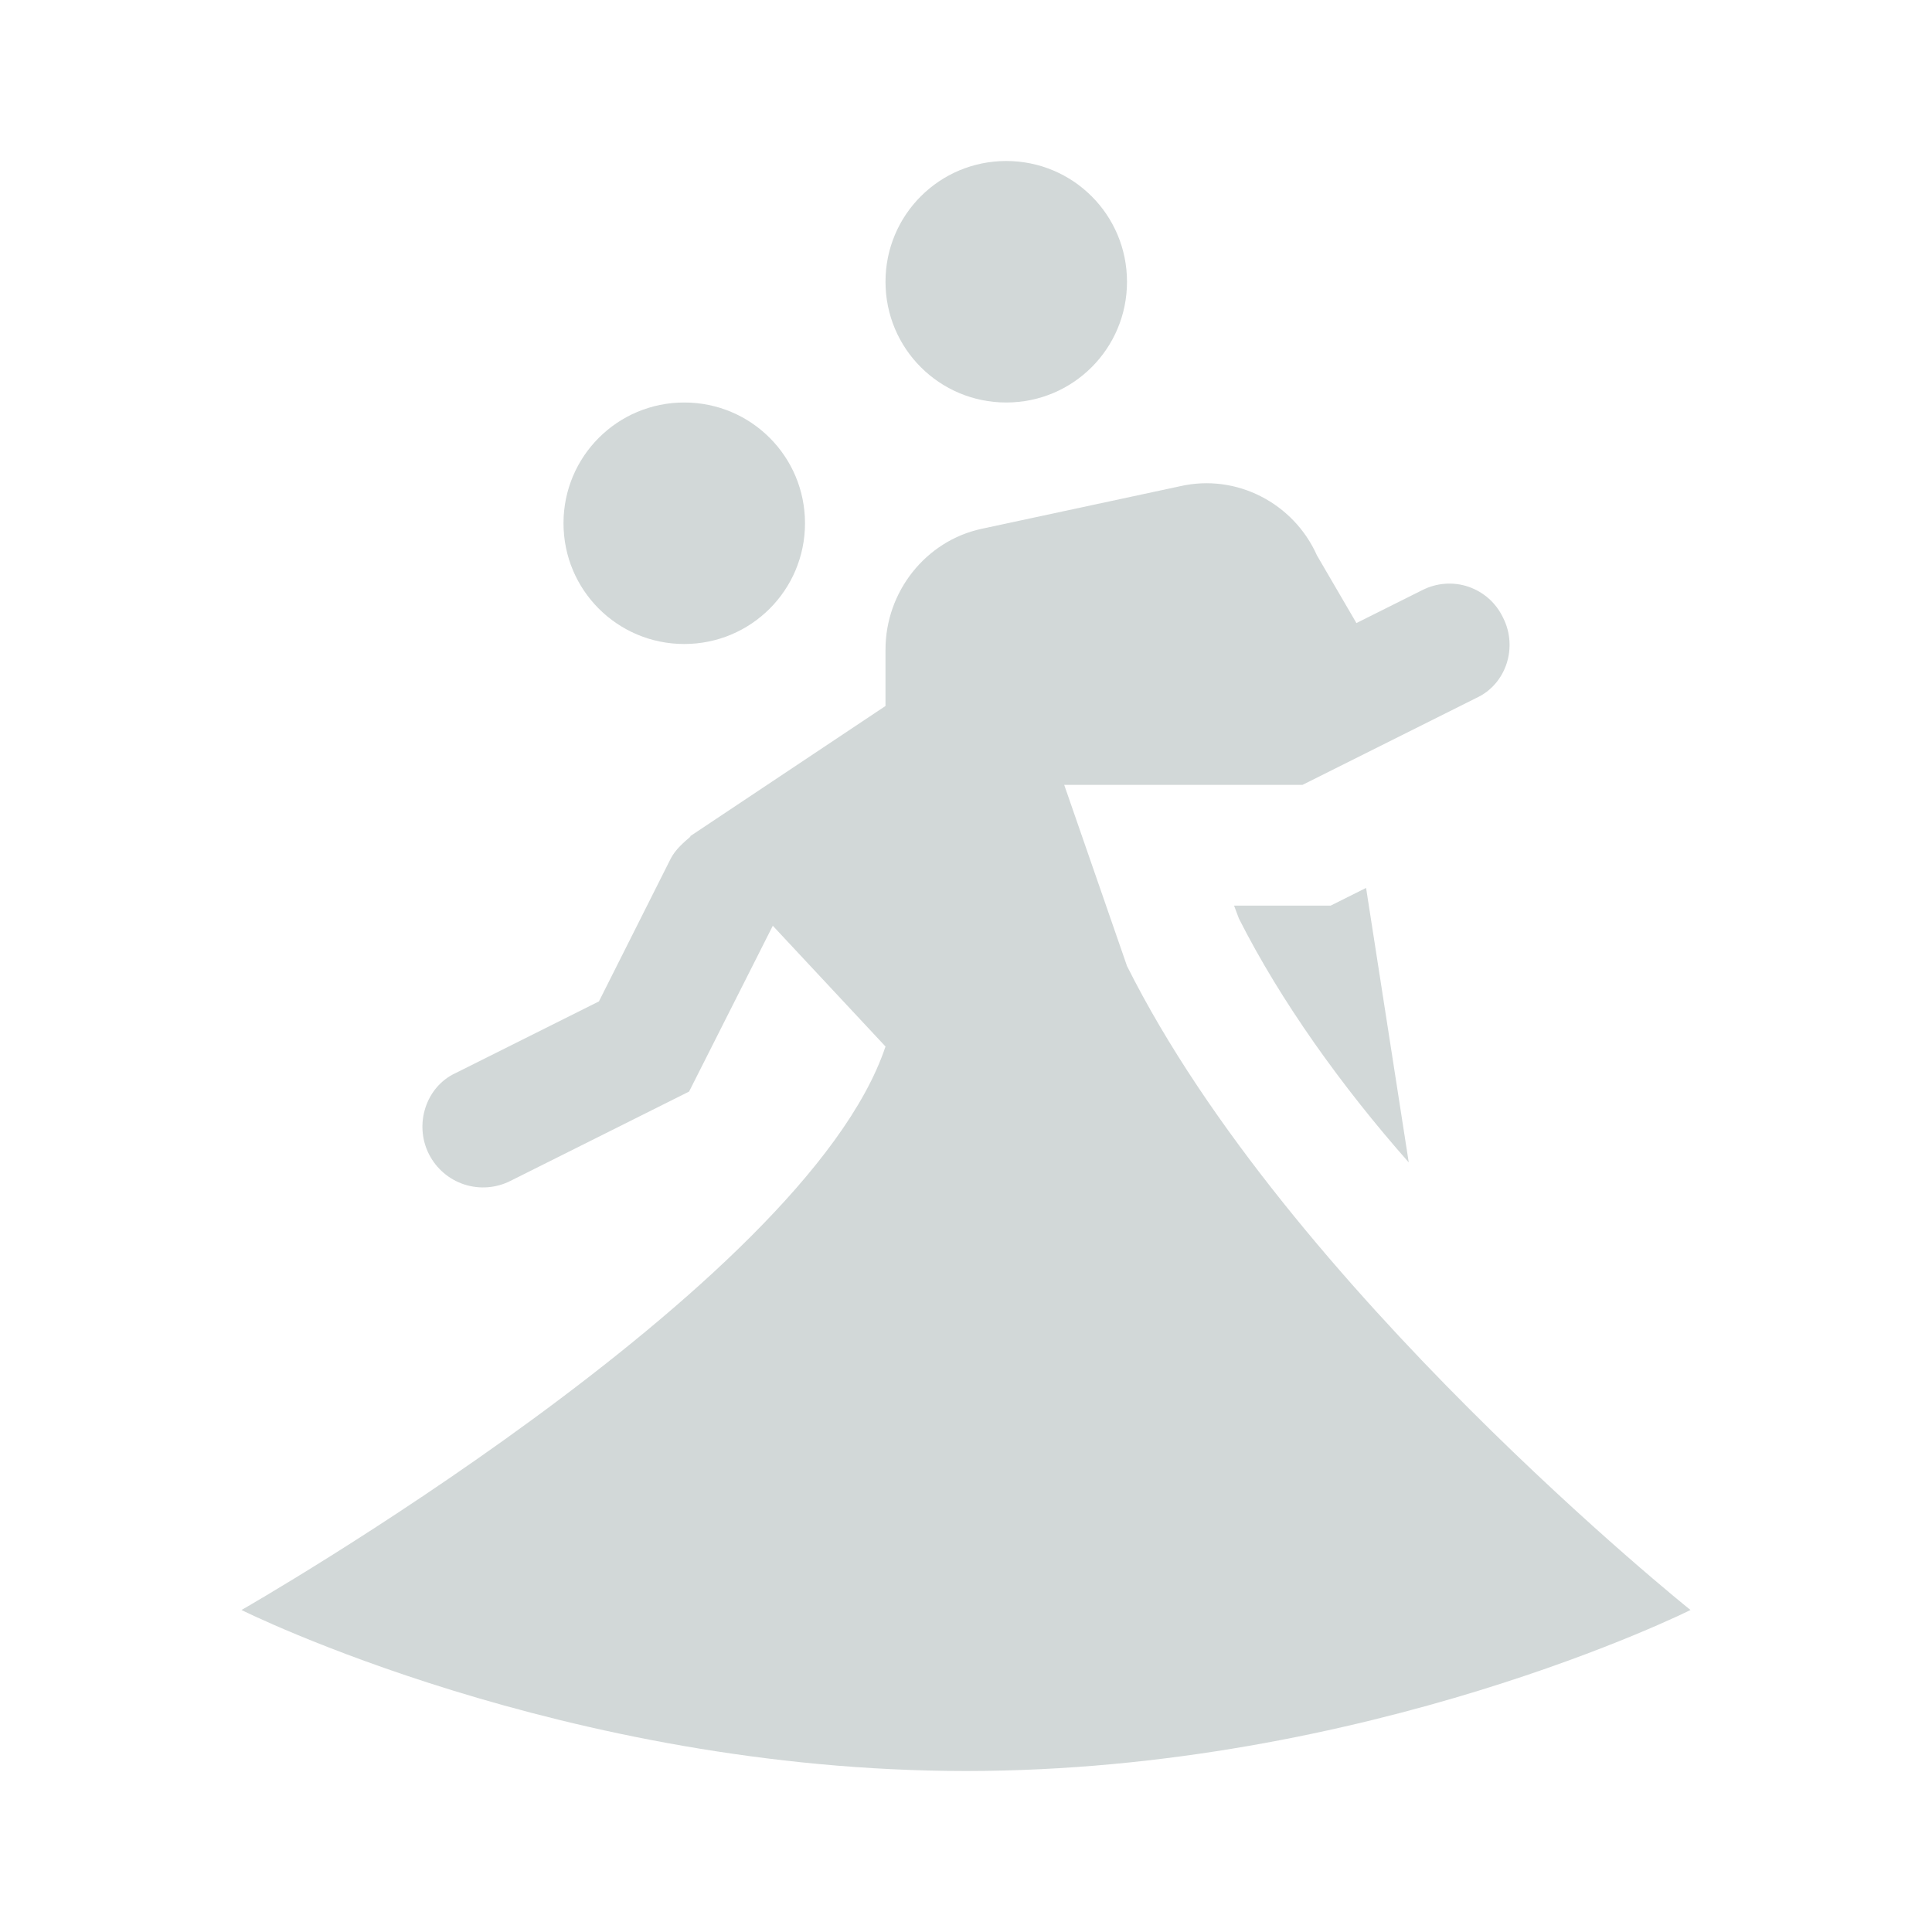 <svg width="60" height="60" viewBox="0 0 60 60" fill="none" xmlns="http://www.w3.org/2000/svg">
<path d="M35 8.75C35 10.825 33.325 12.5 31.25 12.5C29.175 12.5 27.5 10.825 27.5 8.75C27.5 6.675 29.175 5 31.25 5C33.325 5 35 6.675 35 8.75ZM21.25 12.5C19.175 12.5 17.5 14.175 17.5 16.25C17.5 18.325 19.175 20 21.25 20C23.325 20 25 18.325 25 16.25C25 14.175 23.325 12.5 21.25 12.5ZM35 30L33.05 24.375H40.45L45.85 21.675C46.775 21.25 47.15 20.1 46.675 19.175C46.569 18.953 46.42 18.754 46.236 18.59C46.053 18.427 45.838 18.302 45.605 18.222C45.372 18.143 45.125 18.111 44.88 18.129C44.634 18.147 44.395 18.213 44.175 18.325L42.125 19.35L40.9 17.25C40.175 15.625 38.4 14.7 36.65 15.1L30.475 16.425C28.75 16.8 27.5 18.375 27.5 20.175V21.925L21.425 25.975H21.45C21.25 26.15 20.975 26.375 20.825 26.675L18.6 31.1L14.15 33.325C13.225 33.75 12.85 34.925 13.325 35.85C13.552 36.293 13.944 36.629 14.417 36.784C14.891 36.938 15.406 36.899 15.85 36.675L21.4 33.9L24 28.75L27.5 32.5C25 40 7.5 50 7.5 50C7.5 50 17.5 55 30 55C42.5 55 52.5 50 52.5 50C52.5 50 40 40 35 30ZM42.125 27.725L41.325 28.125H38.325L38.475 28.525C39.775 31.1 41.675 33.75 43.75 36.1L42.425 27.575L42.125 27.725Z" fill="#1F3F3E" fill-opacity="0.2"/>
</svg>
